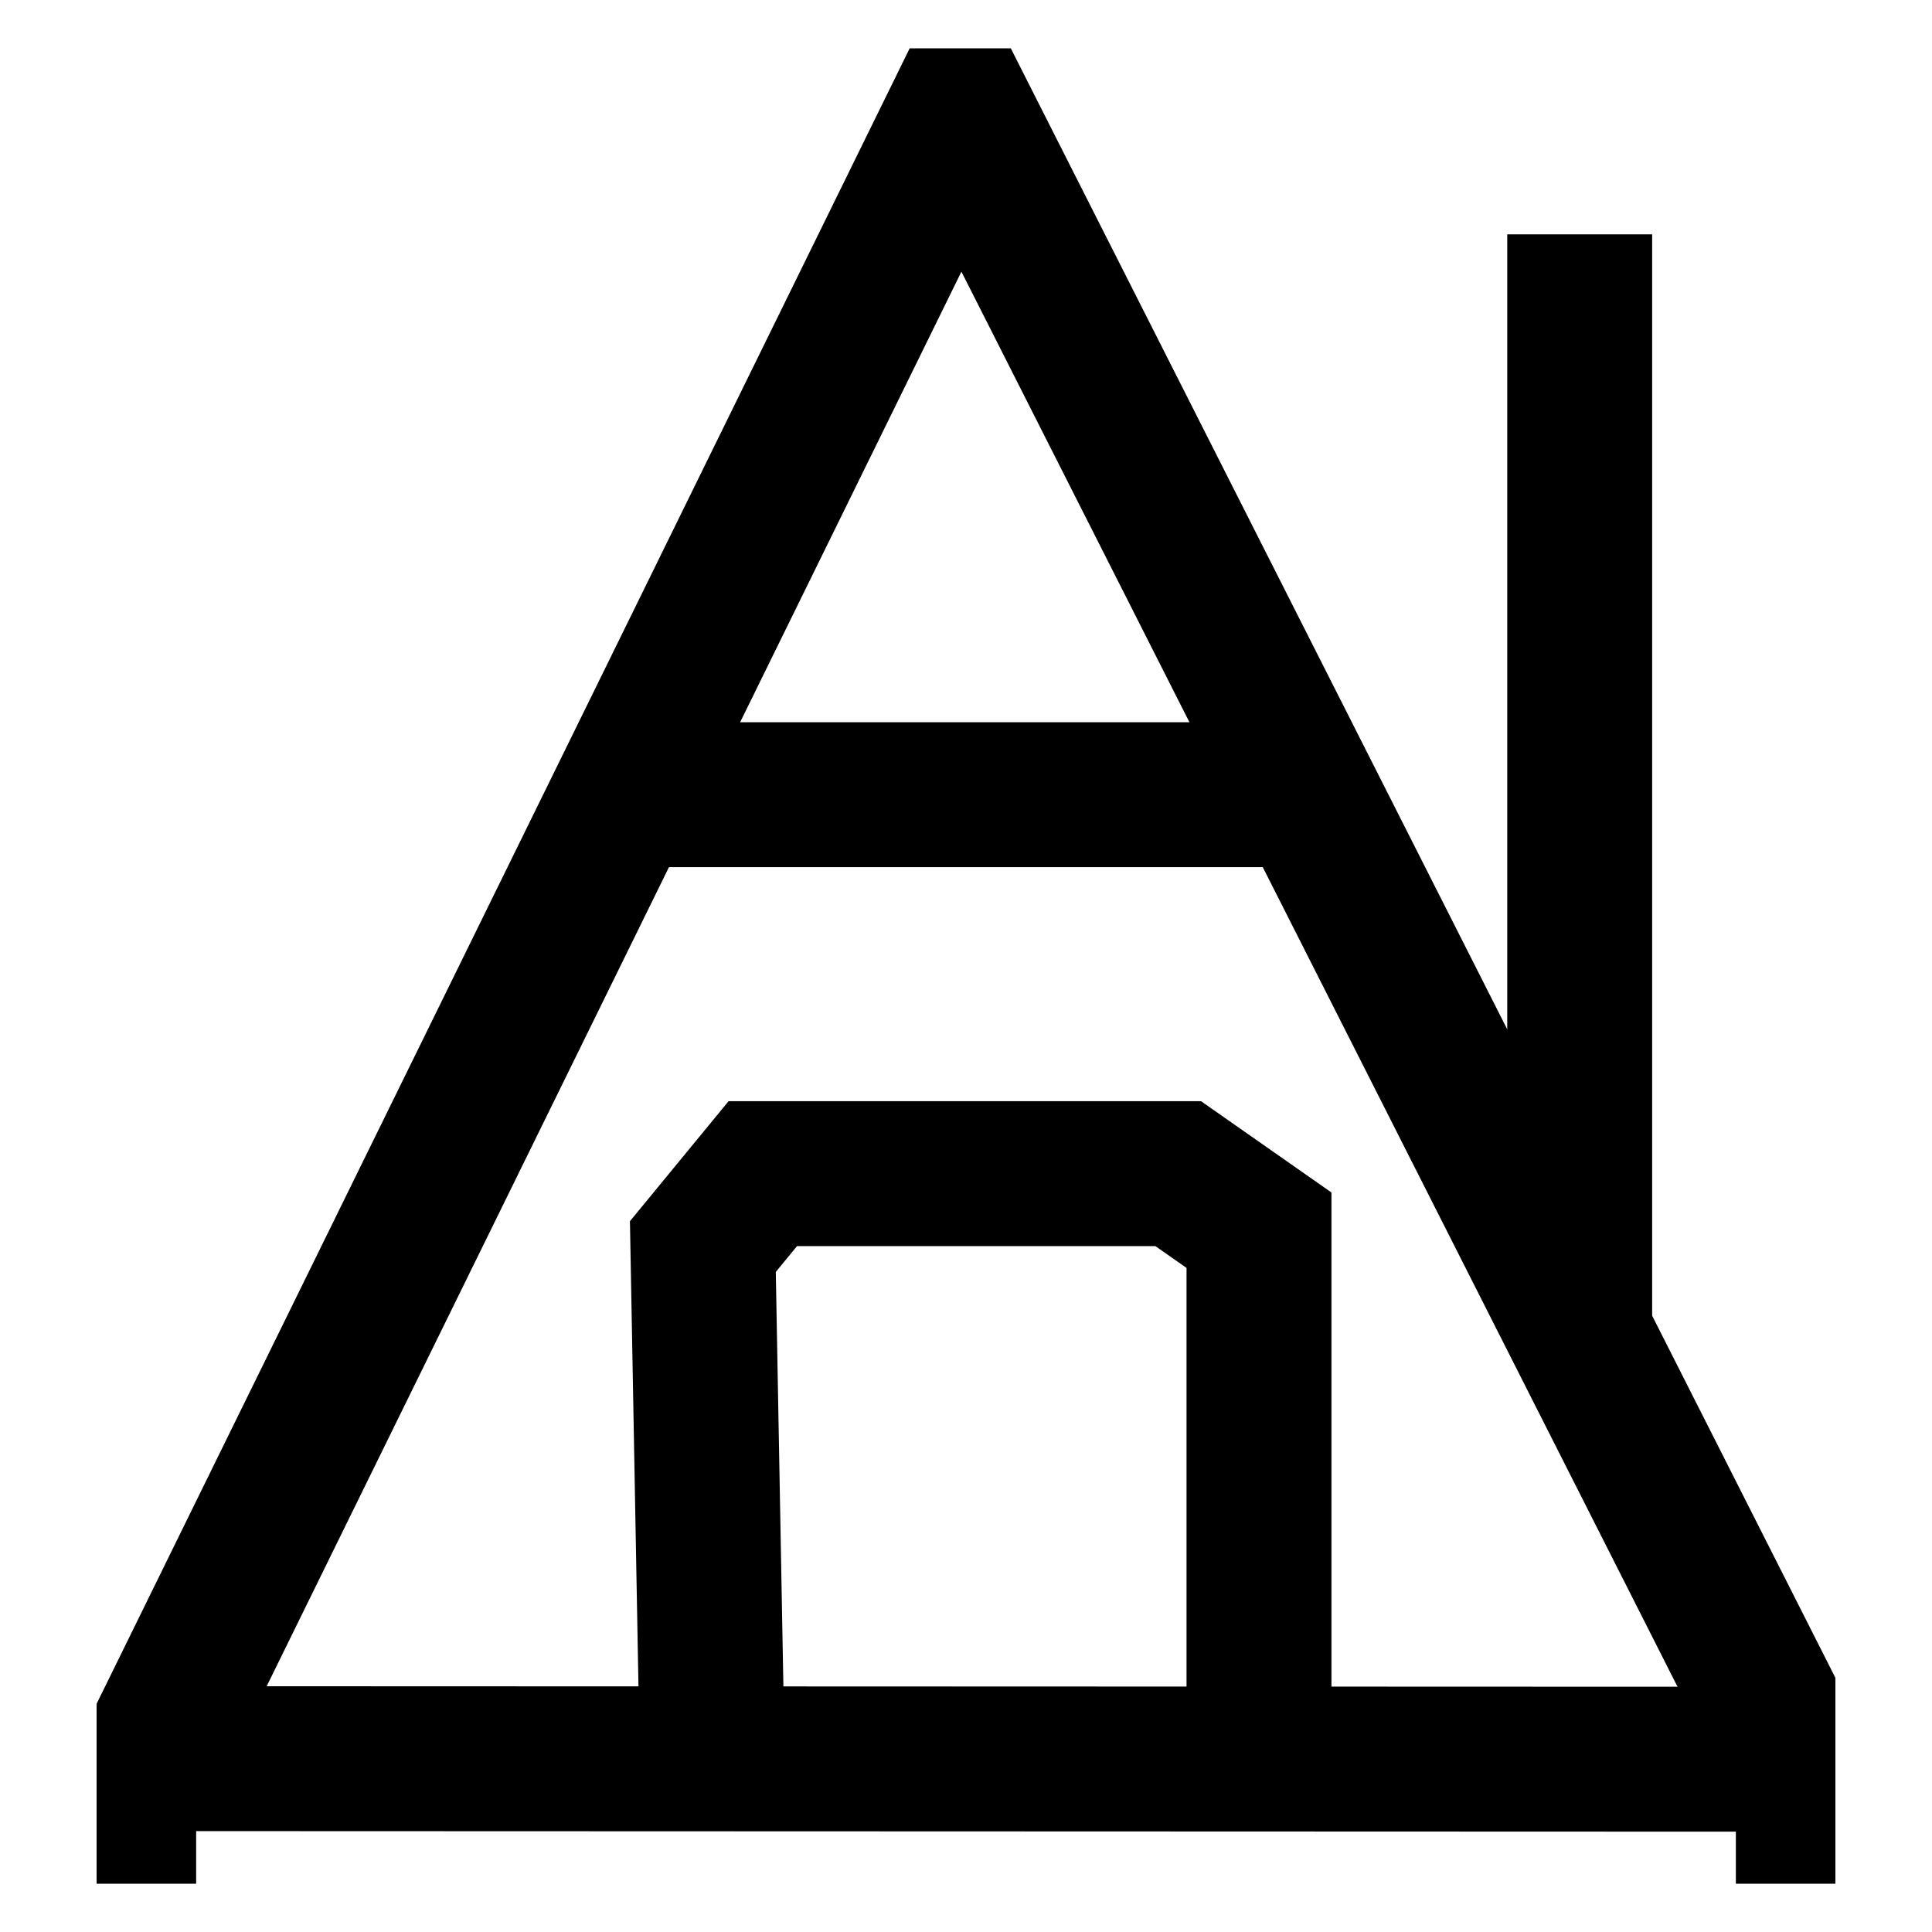 <svg width="40" height="40" viewBox="0 0 40 40" fill="none" xmlns="http://www.w3.org/2000/svg">
<g clip-path="url(#clip0_9_10)">
<path d="M2.561 39V37.536L19.885 2.263L26.851 16.028L37.439 36.951V39" stroke="black" stroke-width="3" stroke-miterlimit="10"/>
<path d="M12.918 16.453H27.065" stroke="black" stroke-width="3" stroke-miterlimit="10"/>
<path d="M3.375 36.411L37.169 36.423" stroke="black" stroke-width="3" stroke-miterlimit="10"/>
<path d="M14.743 36.216L14.552 25.809L15.793 24.299H24.393L26.066 25.47V36.951" stroke="black" stroke-width="3" stroke-miterlimit="10"/>
<path d="M32.706 4.852V27.439" stroke="black" stroke-width="3" stroke-miterlimit="10"/>
</g>
<defs>
<clipPath id="clip0_9_10">
<rect width="36" height="38" fill="white" transform="translate(2 1)"/>
</clipPath>
</defs>
</svg>
